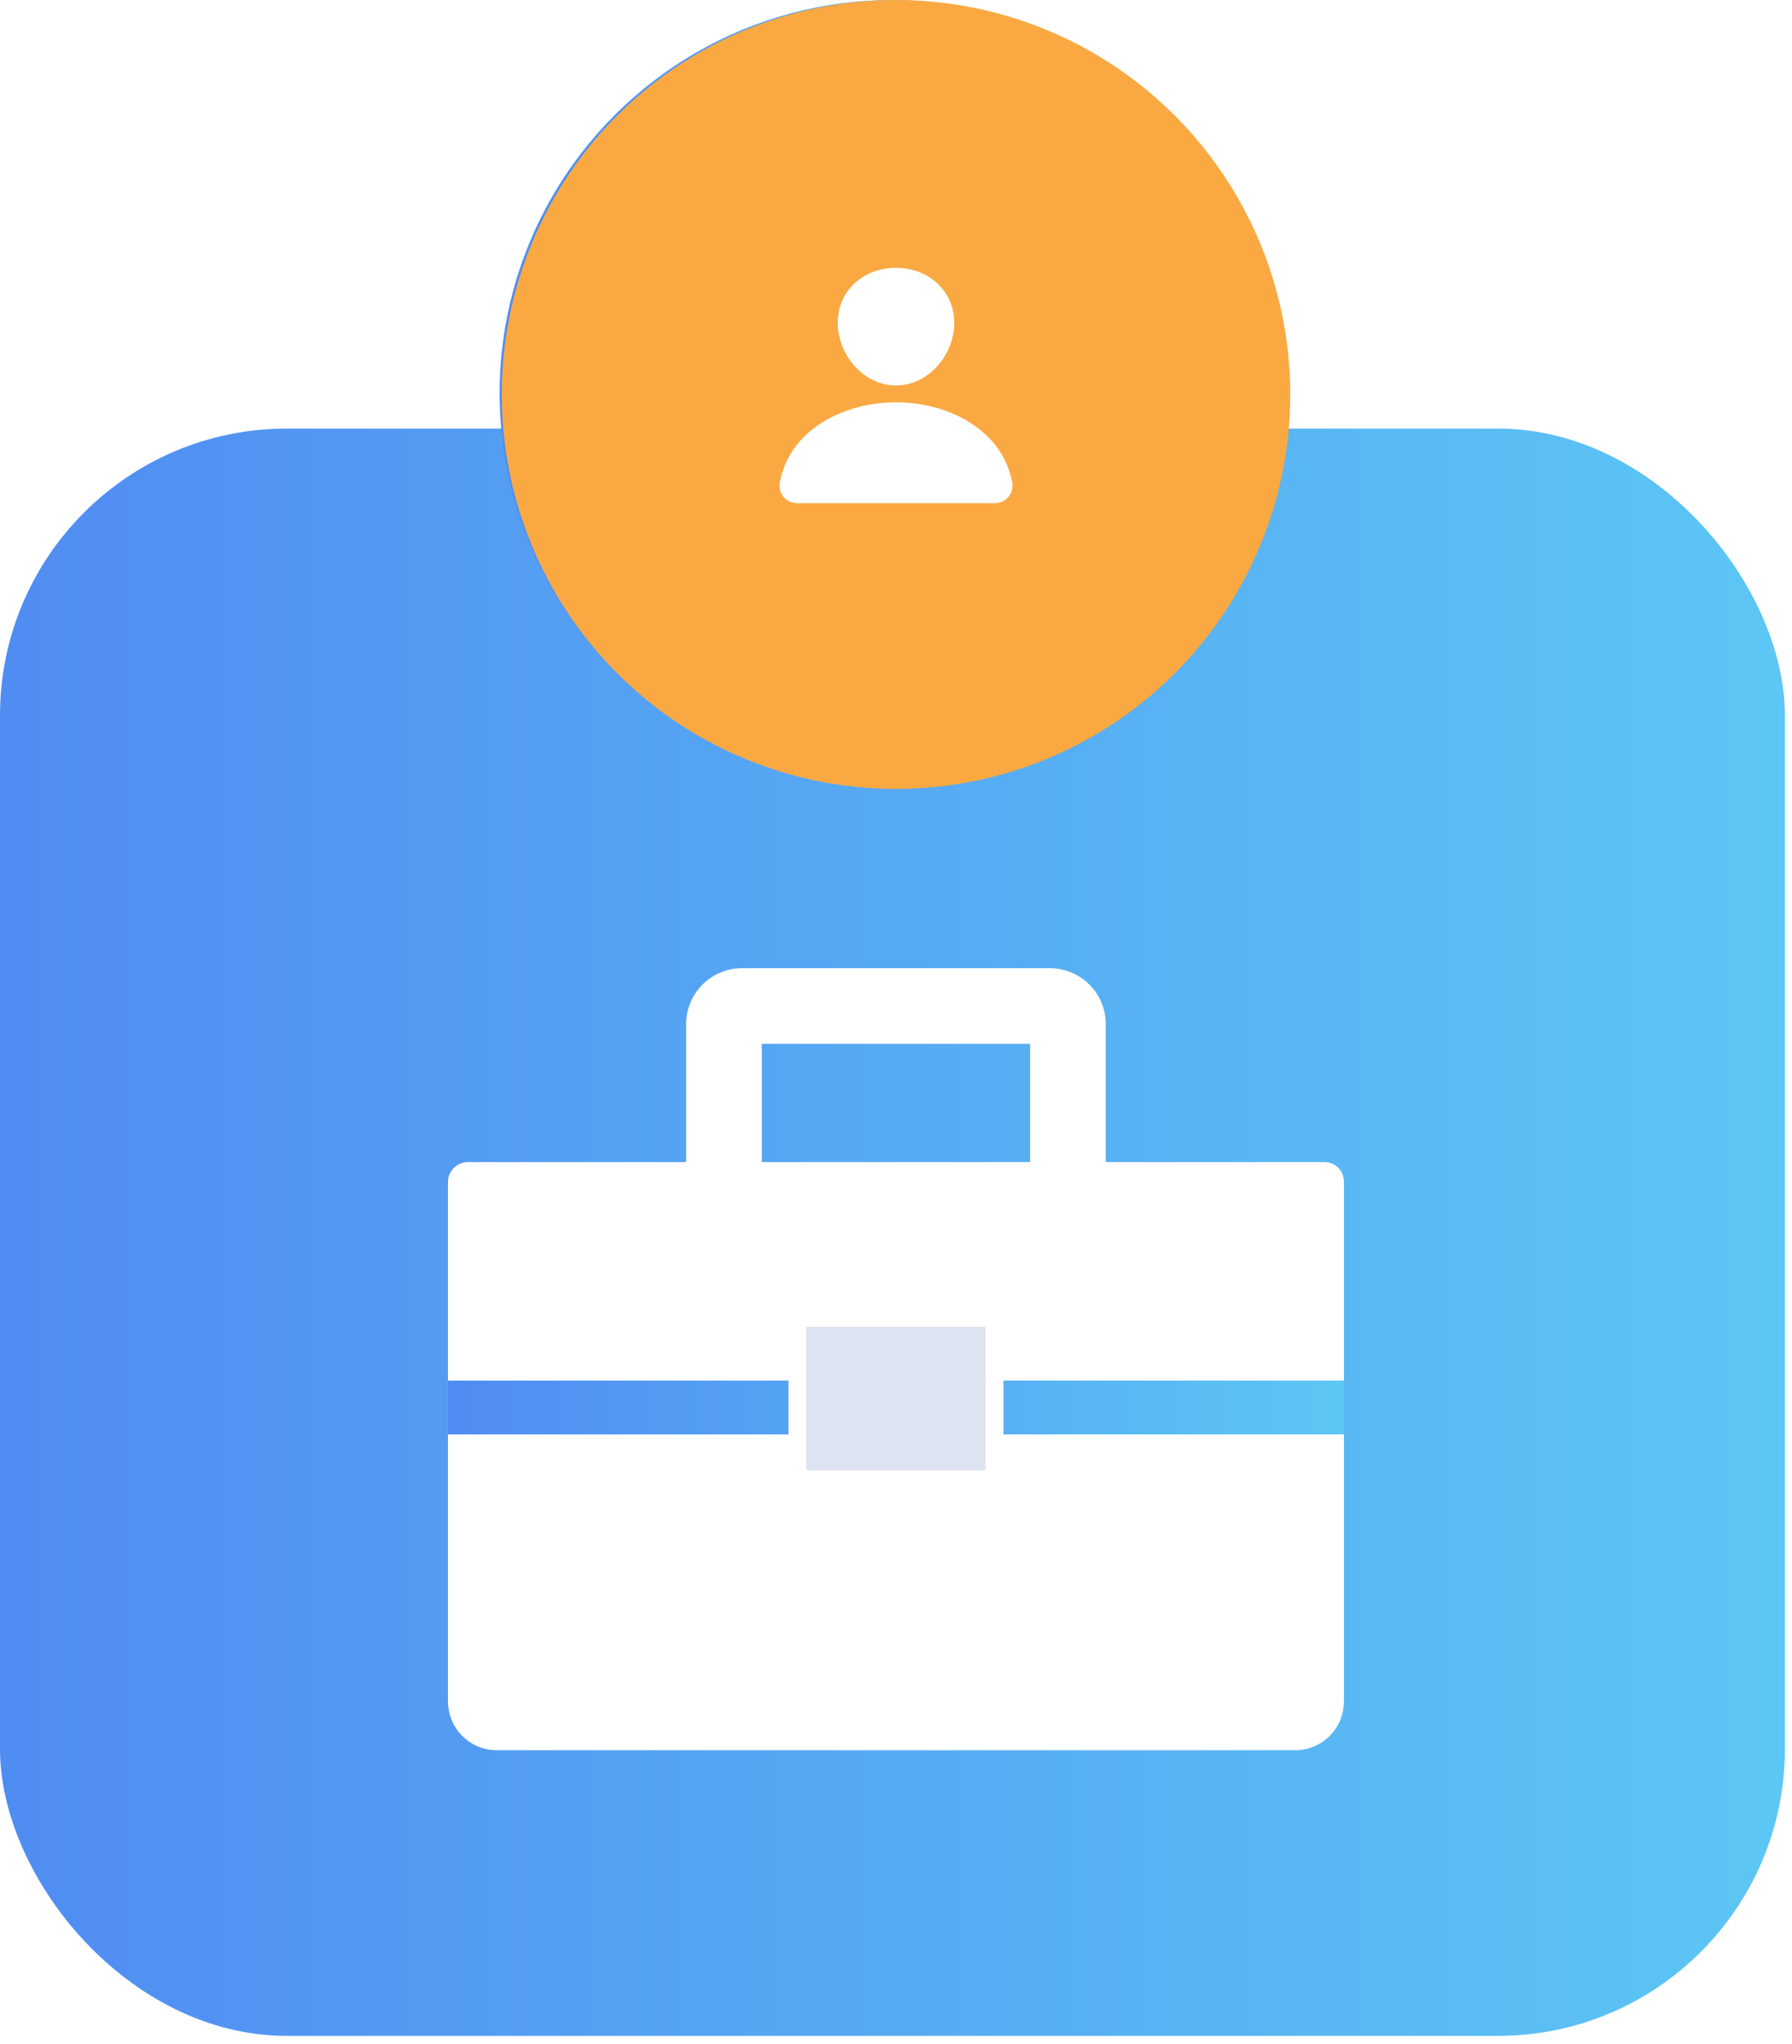 <svg width="100" height="114" viewBox="0 0 100 114" fill="none" xmlns="http://www.w3.org/2000/svg">
    <rect y="23.904" width="99.602" height="89.642" rx="16" fill="url(#paint0_linear_2646_9372)" shape-rendering="geometricPrecision"/>
    <g filter="url(#filter0_d_2646_9372)">
    <path d="M73.888 62.812H61.705V55.112C61.705 53.371 60.281 52 58.594 52L41.4 52C39.66 52 38.289 53.424 38.289 55.112V62.812H26.106C25.526 62.812 24.998 63.286 24.998 63.92V92.874C24.998 94.403 26.211 95.617 27.741 95.617H72.253C73.783 95.617 74.996 94.404 74.996 92.874V63.92C74.996 63.286 74.521 62.812 73.888 62.812V62.812ZM57.486 62.812H42.508V56.219H57.486V62.812Z" fill="white"/>
    </g>
    <rect x="24.998" y="77" width="50" height="3" fill="url(#paint1_linear_2646_9372)"/>
    <rect x="44.498" y="73.5" width="11" height="9" rx="0.5" fill="#DDE3F0" stroke="white"/>
    <circle cx="49.795" cy="21.913" r="21.913" fill="url(#paint2_linear_2646_9372)"/>
    <circle cx="50" cy="22" r="22" fill="#FAA942"/>
    <path d="M52.395 15.892C51.787 15.277 50.938 14.938 50 14.938C49.058 14.938 48.206 15.274 47.6 15.886C46.988 16.505 46.69 17.345 46.76 18.253C46.899 20.043 48.352 21.5 50 21.5C51.648 21.5 53.099 20.044 53.24 18.253C53.311 17.354 53.011 16.515 52.395 15.892ZM55.5 28.062H44.5C44.356 28.064 44.214 28.036 44.083 27.98C43.952 27.923 43.836 27.84 43.744 27.736C43.541 27.509 43.459 27.198 43.52 26.884C43.783 25.512 44.606 24.36 45.9 23.551C47.05 22.833 48.505 22.438 50 22.438C51.495 22.438 52.951 22.833 54.1 23.551C55.394 24.359 56.217 25.512 56.481 26.883C56.541 27.198 56.459 27.509 56.256 27.736C56.164 27.84 56.048 27.923 55.918 27.979C55.787 28.036 55.644 28.064 55.5 28.062Z" fill="white"/>
    <defs>
    <filter id="filter0_d_2646_9372" x="20.998" y="50" width="57.998" height="51.617" filterUnits="userSpaceOnUse" color-interpolation-filters="sRGB">
    <feFlood flood-opacity="0" result="BackgroundImageFix"/>
    <feColorMatrix in="SourceAlpha" type="matrix" values="0 0 0 0 0 0 0 0 0 0 0 0 0 0 0 0 0 0 127 0" result="hardAlpha"/>
    <feOffset dy="2"/>
    <feGaussianBlur stdDeviation="2"/>
    <feComposite in2="hardAlpha" operator="out"/>
    <feColorMatrix type="matrix" values="0 0 0 0 0.051 0 0 0 0 0.171 0 0 0 0 0.35 0 0 0 0.1 0"/>
    <feBlend mode="normal" in2="BackgroundImageFix" result="effect1_dropShadow_2646_9372"/>
    <feBlend mode="normal" in="SourceGraphic" in2="effect1_dropShadow_2646_9372" result="shape"/>
    </filter>
    <linearGradient id="paint0_linear_2646_9372" x1="-24.588" y1="68.724" x2="122.732" y2="68.724" gradientUnits="userSpaceOnUse">
    <stop stop-color="#4D7EF2"/>
    <stop offset="1" stop-color="#5FD4F4"/>
    </linearGradient>
    <linearGradient id="paint1_linear_2646_9372" x1="12.655" y1="78.5" x2="86.609" y2="78.5" gradientUnits="userSpaceOnUse">
    <stop stop-color="#4D7EF2"/>
    <stop offset="1" stop-color="#5FD4F4"/>
    </linearGradient>
    <linearGradient id="paint2_linear_2646_9372" x1="17.064" y1="21.912" x2="81.885" y2="21.912" gradientUnits="userSpaceOnUse">
    <stop stop-color="#4D7EF2"/>
    <stop offset="1" stop-color="#5FD4F4"/>
    </linearGradient>
    </defs>
</svg>
